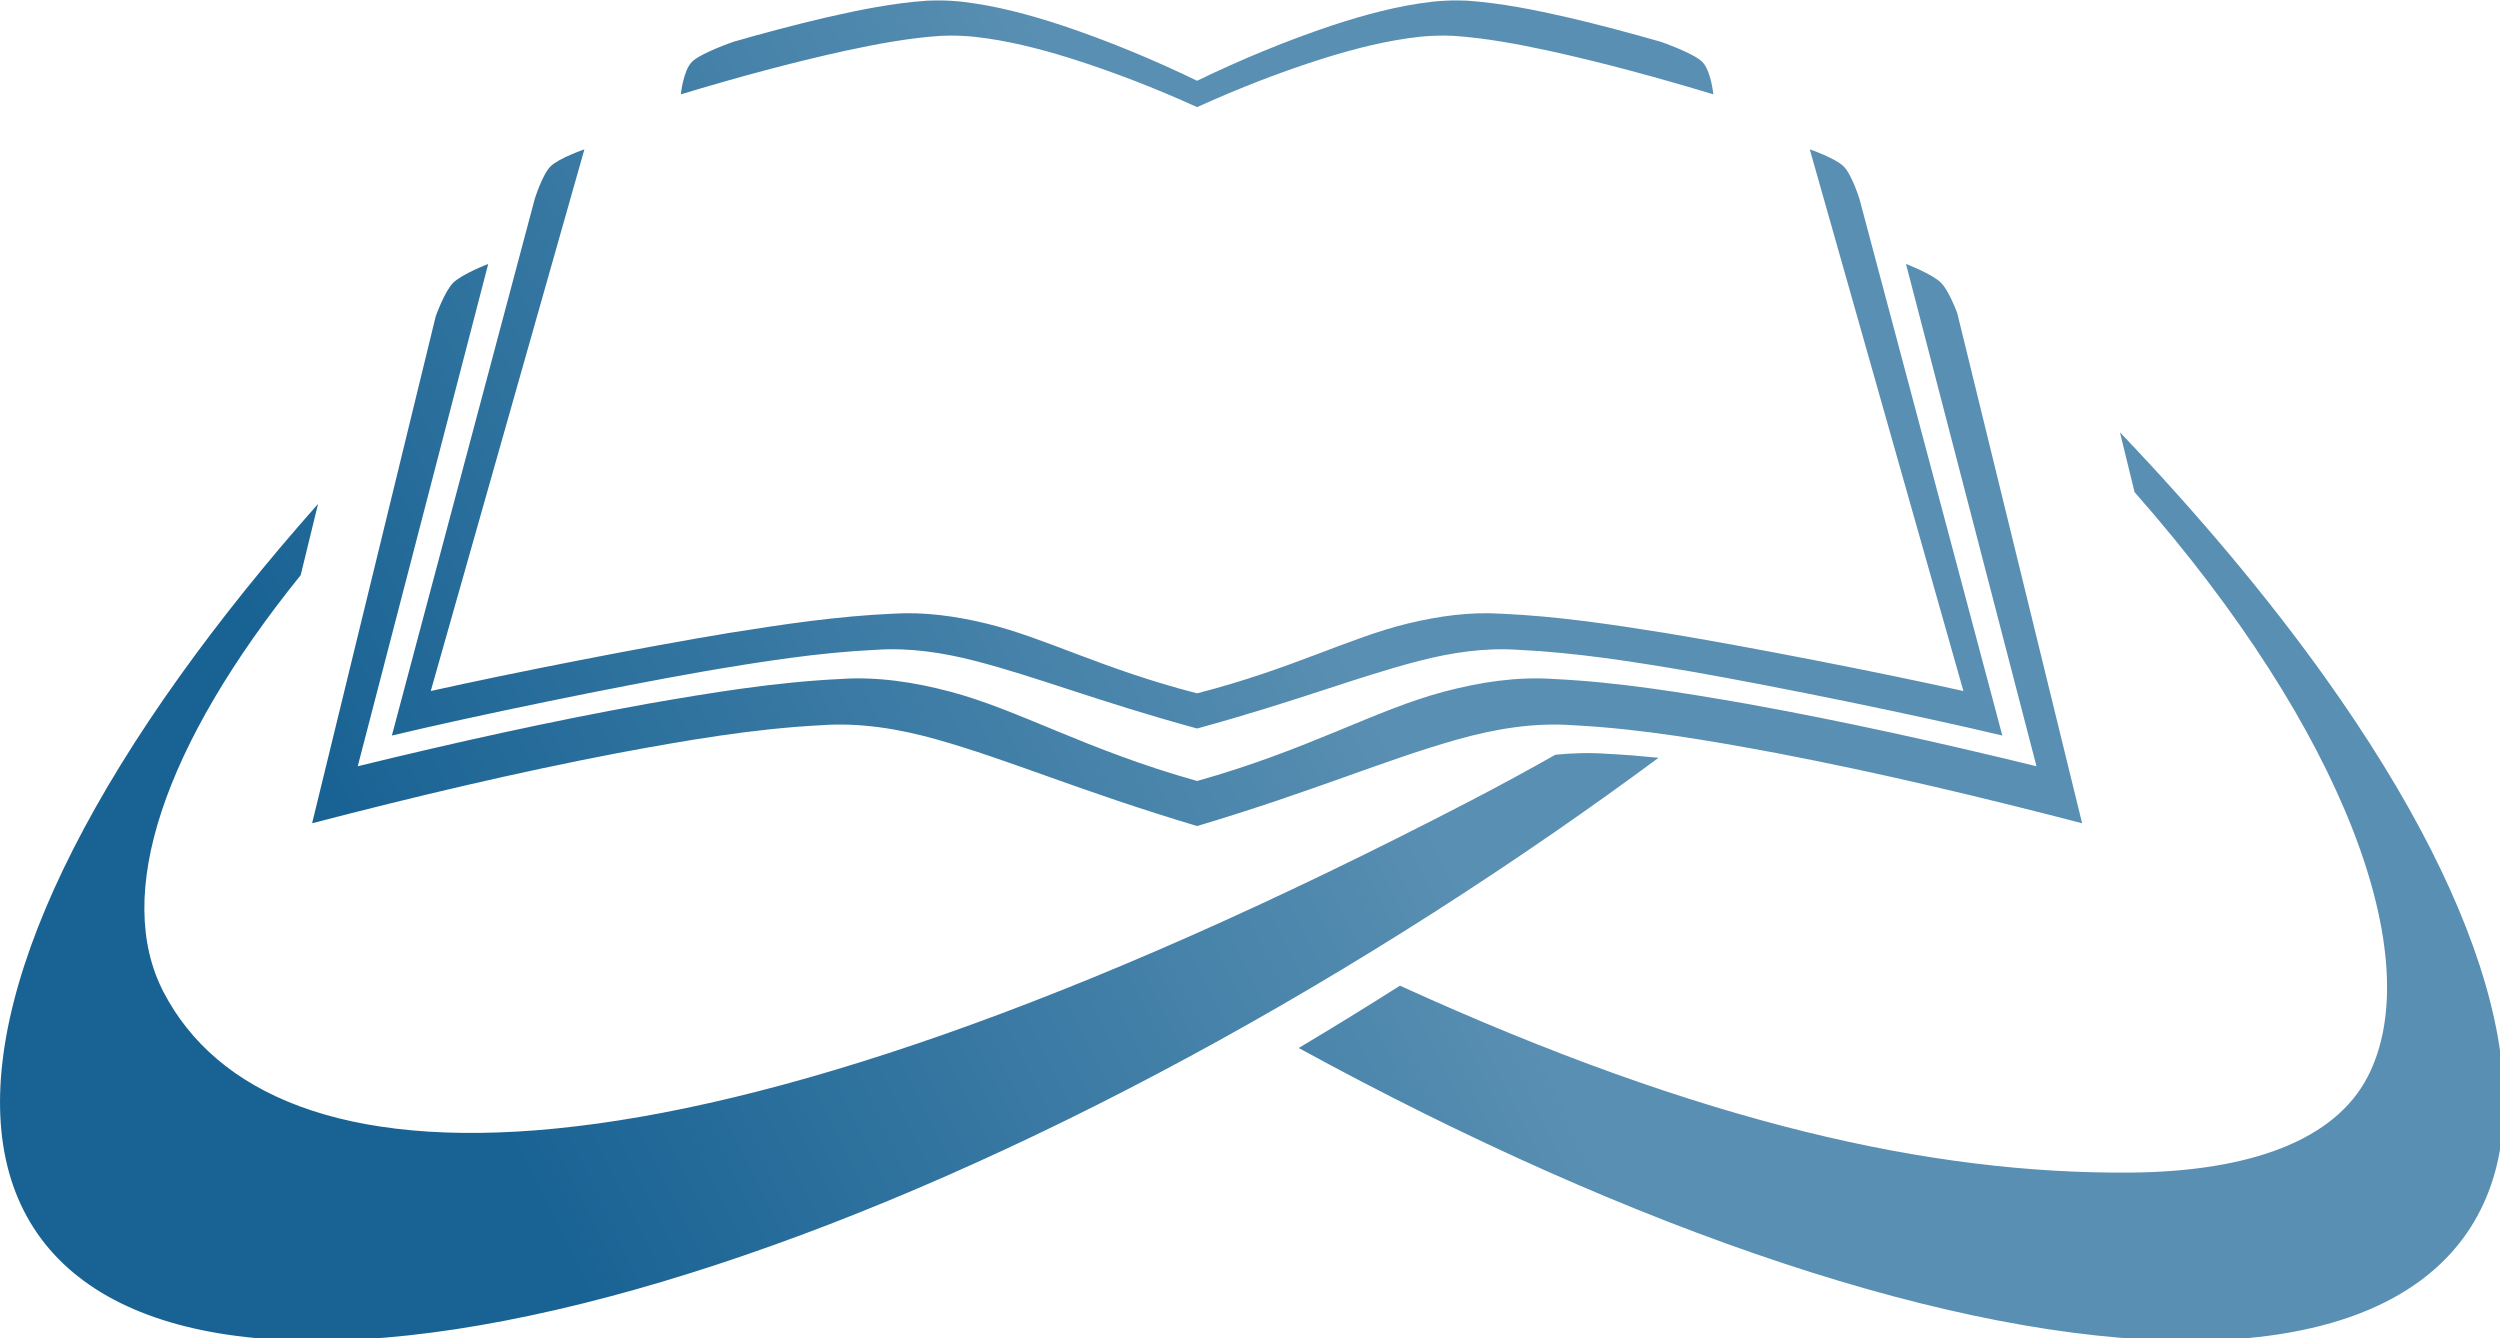 <?xml version="1.0" encoding="UTF-8" standalone="no"?>
<svg
   xmlns:dc="http://purl.org/dc/elements/1.1/"
   xmlns:cc="http://creativecommons.org/ns#"
   xmlns:rdf="http://www.w3.org/1999/02/22-rdf-syntax-ns#"
   xmlns:svg="http://www.w3.org/2000/svg"
   xmlns="http://www.w3.org/2000/svg"
   xmlns:xlink="http://www.w3.org/1999/xlink"
   xmlns:sodipodi="http://sodipodi.sourceforge.net/DTD/sodipodi-0.dtd"
   xmlns:inkscape="http://www.inkscape.org/namespaces/inkscape"
   width="850.48"
   height="455.24"
   version="1.1"
   viewBox="0 0 225.02 120.45"
   id="svg44"
   sodipodi:docname="bibledit_logo.svg"
   inkscape:version="1.0.2 (394de47547, 2021-03-26)">
  <defs
     id="defs48">
    <linearGradient
       inkscape:collect="always"
       id="linearGradient877">
      <stop
         style="stop-color:#598fb2;stop-opacity:1"
         offset="0"
         id="stop873" />
      <stop
         style="stop-color:#196394;stop-opacity:1"
         offset="1"
         id="stop875" />
    </linearGradient>
    <linearGradient
       inkscape:collect="always"
       xlink:href="#linearGradient877"
       id="linearGradient879"
       x1="328.572"
       y1="51.667"
       x2="33.049"
       y2="197.27"
       gradientUnits="userSpaceOnUse" />
  </defs>
  <sodipodi:namedview
     pagecolor="#ffffff"
     bordercolor="#666666"
     borderopacity="1"
     objecttolerance="10"
     gridtolerance="10"
     guidetolerance="10"
     inkscape:pageopacity="0"
     inkscape:pageshadow="2"
     inkscape:window-width="1366"
     inkscape:window-height="704"
     id="namedview46"
     showgrid="false"
     inkscape:zoom="0.74789729"
     inkscape:cx="511.85303"
     inkscape:cy="135.75486"
     inkscape:window-x="0"
     inkscape:window-y="27"
     inkscape:window-maximized="1"
     inkscape:current-layer="svg44" />
  <g
     transform="translate(-30.363,-82.651)"
     id="g42"
     style="fill:url(#linearGradient879);fill-opacity:1">
    <g
       fill="#4c0000"
       id="g12"
       style="fill:url(#linearGradient879);fill-opacity:1.0">
      <path
         d="m -279.19,-42.193 c 0,0 42.482,-15.121 60.886,-15.121 18.403,0 49.535,15.121 49.535,15.121 v 125.07 c 0,0 -31.131,-15.104 -49.535,-15.121 -26.708,-0.026 -85.798,14.967 -85.798,14.967 z"
         display="none"
         stroke-width="0.265"
         id="path4"
         style="fill:url(#linearGradient879);fill-opacity:1.0" />
      <path
         d="m -230.23,195.28 c -0.515,0.004 -1.029,0.019 -1.54,0.043 -5.889,0.408 -11.762,1.595 -17.544,2.92 -12.341,2.893 -24.495,6.588 -36.569,10.625 -9.961,37.411 -19.921,74.822 -29.882,112.23 14.999,-3.575 30.06,-6.848 45.197,-9.506 9.959,-1.698 19.963,-3.289 29.992,-3.76 5.817,-0.393 11.551,0.489 17.058,1.904 10.856,2.796 21.207,6.994 38.552,11.74 17.345,-4.746 27.697,-8.943 38.553,-11.74 5.508,-1.414 11.241,-2.297 17.058,-1.904 10.029,0.471 20.033,2.061 29.992,3.76 15.137,2.658 30.199,5.931 45.197,9.506 -9.961,-37.411 -19.921,-74.822 -29.882,-112.23 -12.074,-4.036 -24.227,-7.732 -36.568,-10.625 -5.782,-1.325 -11.655,-2.512 -17.544,-2.92 -0.511,-0.025 -1.026,-0.039 -1.54,-0.043 -1.545,-0.012 -3.096,0.068 -4.586,0.232 -5.894,0.687 -11.593,2.241 -17.171,4.064 -8.066,2.695 -15.906,5.947 -23.509,9.628 -7.603,-3.681 -15.443,-6.933 -23.509,-9.628 -5.578,-1.824 -11.277,-3.377 -17.171,-4.064 -1.49,-0.164 -3.041,-0.244 -4.586,-0.232 z m 2.334,6.097 c 1.465,-0.011 2.936,0.061 4.349,0.207 5.59,0.611 10.995,1.994 16.285,3.618 7.65,2.399 15.086,5.295 22.297,8.572 7.211,-3.277 14.647,-6.173 22.297,-8.572 5.29,-1.623 10.696,-3.006 16.286,-3.618 1.413,-0.146 2.884,-0.218 4.349,-0.207 0.488,0.004 0.977,0.017 1.461,0.039 5.585,0.363 11.155,1.42 16.639,2.6 11.705,2.575 23.232,5.865 34.683,9.458 9.447,33.305 18.894,66.61 28.341,99.915 -14.225,-3.182 -28.51,-6.096 -42.867,-8.462 -9.446,-1.512 -18.934,-2.928 -28.446,-3.347 -5.517,-0.35 -10.955,0.435 -16.179,1.694 -10.296,2.49 -20.114,7.885 -36.565,12.109 -16.451,-4.225 -26.269,-9.62 -36.565,-12.109 -5.224,-1.259 -10.662,-2.044 -16.179,-1.694 -9.512,0.419 -19,1.835 -28.445,3.347 -14.357,2.366 -28.642,5.28 -42.867,8.462 9.447,-33.305 18.894,-66.61 28.341,-99.915 11.451,-3.593 22.978,-6.883 34.683,-9.458 5.484,-1.179 11.054,-2.236 16.639,-2.6 0.485,-0.022 0.973,-0.035 1.461,-0.039 z"
         display="none"
         stroke-width="0.243"
         id="path6"
         style="fill:url(#linearGradient879);fill-opacity:1.0" />
      <path
         d="m -185.94,97.704 c -0.342,0.003 -0.683,0.012 -1.022,0.029 -3.906,0.271 -7.802,1.058 -11.637,1.937 -8.186,1.919 -16.248,4.37 -24.256,7.047 -6.607,24.815 -13.214,49.629 -19.821,74.444 9.949,-2.371 19.939,-4.542 29.979,-6.305 6.606,-1.127 13.241,-2.182 19.894,-2.494 3.858,-0.261 7.662,0.325 11.315,1.263 7.2,1.855 14.067,4.639 25.572,7.787 11.505,-3.148 18.371,-5.932 25.572,-7.787 3.653,-0.938 7.456,-1.523 11.314,-1.263 6.652,0.312 13.288,1.367 19.894,2.494 10.04,1.763 20.031,3.934 29.979,6.305 -6.607,-24.815 -13.214,-49.629 -19.821,-74.444 -8.008,-2.677 -16.07,-5.128 -24.256,-7.047 -3.835,-0.879 -7.731,-1.666 -11.637,-1.937 -0.339,-0.017 -0.68,-0.026 -1.022,-0.029 -1.025,-0.008 -2.053,0.045 -3.042,0.154 -3.909,0.456 -7.689,1.486 -11.389,2.696 -5.35,1.787 -10.551,3.945 -15.594,6.386 -5.043,-2.442 -10.243,-4.599 -15.593,-6.386 -3.7,-1.21 -7.48,-2.24 -11.389,-2.696 -0.988,-0.109 -2.017,-0.162 -3.042,-0.154 z m 1.548,4.044 c 0.972,-0.007 1.947,0.04 2.885,0.137 3.708,0.406 7.293,1.323 10.802,2.4 5.074,1.591 10.006,3.512 14.789,5.686 4.783,-2.174 9.715,-4.094 14.789,-5.686 3.509,-1.077 7.095,-1.994 10.802,-2.4 0.937,-0.097 1.913,-0.144 2.885,-0.137 0.324,0.003 0.648,0.011 0.969,0.026 3.705,0.241 7.399,0.942 11.036,1.724 7.764,1.708 15.41,3.89 23.005,6.274 6.266,22.091 12.533,44.182 18.799,66.273 -9.436,-2.111 -18.911,-4.043 -28.434,-5.613 -6.265,-1.003 -12.559,-1.942 -18.868,-2.22 -3.659,-0.232 -7.267,0.289 -10.731,1.124 -6.829,1.651 -13.341,5.23 -24.253,8.032 -10.912,-2.802 -17.424,-6.381 -24.253,-8.032 -3.465,-0.835 -7.072,-1.356 -10.731,-1.124 -6.309,0.278 -12.602,1.217 -18.868,2.22 -9.523,1.569 -18.998,3.502 -28.434,5.613 6.266,-22.091 12.532,-44.182 18.798,-66.273 7.595,-2.384 15.241,-4.565 23.005,-6.274 3.637,-0.782 7.332,-1.483 11.037,-1.724 0.322,-0.015 0.645,-0.023 0.969,-0.026 z"
         display="none"
         stroke-width="0.161"
         id="path8"
         style="fill:url(#linearGradient879);fill-opacity:1.0" />
      <path
         d="m -191.13,88.075 c -0.401,0.004 -0.801,0.016 -1.198,0.037 -4.581,0.347 -9.15,1.355 -13.647,2.481 -9.601,2.458 -19.055,5.596 -28.447,9.025 -7.748,31.778 -15.497,63.557 -23.246,95.335 11.668,-3.036 23.384,-5.817 35.159,-8.075 7.747,-1.443 15.53,-2.794 23.331,-3.193 4.525,-0.334 8.986,0.416 13.27,1.617 8.445,2.376 16.497,5.941 29.99,9.972 13.493,-4.031 21.546,-7.597 29.991,-9.972 4.284,-1.202 8.745,-1.951 13.27,-1.617 7.801,0.4 15.584,1.751 23.331,3.193 11.775,2.257 23.492,5.038 35.159,8.075 -7.748,-31.778 -15.497,-63.557 -23.246,-95.335 -9.392,-3.429 -18.846,-6.567 -28.447,-9.025 -4.498,-1.125 -9.067,-2.134 -13.647,-2.481 -0.398,-0.021 -0.798,-0.033 -1.198,-0.037 -1.202,-0.01 -2.408,0.058 -3.567,0.197 -4.585,0.583 -9.018,1.903 -13.357,3.452 -6.275,2.289 -12.374,5.052 -18.288,8.178 -5.914,-3.127 -12.013,-5.889 -18.288,-8.178 -4.339,-1.549 -8.772,-2.869 -13.357,-3.452 -1.159,-0.139 -2.365,-0.207 -3.567,-0.197 z m 1.815,5.179 c 1.14,-0.009 2.284,0.051 3.383,0.176 4.348,0.519 8.553,1.694 12.669,3.073 5.951,2.038 11.736,4.497 17.345,7.281 5.609,-2.784 11.394,-5.243 17.345,-7.281 4.115,-1.379 8.321,-2.554 12.669,-3.073 1.099,-0.124 2.243,-0.185 3.383,-0.176 0.38,0.004 0.76,0.014 1.137,0.033 4.345,0.309 8.678,1.206 12.944,2.208 9.106,2.188 18.073,4.982 26.98,8.034 7.349,28.29 14.698,56.581 22.047,84.871 -11.066,-2.703 -22.179,-5.178 -33.347,-7.188 -7.348,-1.284 -14.729,-2.487 -22.128,-2.843 -4.292,-0.297 -8.522,0.37 -12.586,1.439 -8.009,2.115 -15.647,6.697 -28.444,10.286 -12.797,-3.589 -20.435,-8.171 -28.444,-10.286 -4.064,-1.07 -8.294,-1.736 -12.586,-1.439 -7.399,0.356 -14.78,1.559 -22.128,2.843 -11.168,2.01 -22.281,4.485 -33.347,7.188 7.349,-28.29 14.698,-56.581 22.047,-84.871 8.908,-3.052 17.875,-5.846 26.98,-8.034 4.266,-1.002 8.599,-1.9 12.944,-2.208 0.377,-0.019 0.757,-0.03 1.137,-0.033 z"
         display="none"
         stroke-width="0.198"
         id="path10"
         style="fill:url(#linearGradient879);fill-opacity:1.0" />
    </g>
    <rect
       transform="rotate(-45.002)"
       x="-437.7"
       y="192.13"
       width="12.638"
       height="137.58"
       display="none"
       fill="#d40000"
       stroke-width="0.265"
       id="rect14"
       style="fill:url(#linearGradient879);fill-opacity:1.0" />
    <rect
       transform="matrix(-0.707,-0.707,-0.707,0.707,0,0)"
       x="-170.25"
       y="459.59"
       width="12.638"
       height="137.58"
       display="none"
       fill="#d40000"
       stroke-width="0.265"
       id="rect16"
       style="fill:url(#linearGradient879);fill-opacity:1.0" />
    <ellipse
       transform="rotate(55.353)"
       cx="-68.71"
       cy="347.28"
       rx="61.245"
       ry="169.77"
       display="none"
       fill="#ff9955"
       stroke-width="0.361"
       id="ellipse18"
       style="fill:url(#linearGradient879);fill-opacity:1.0" />
    <path
       d="m -294.29,175.1 c -74.12,46.592 -147.96,55.566 -160.07,32.211 -12.107,-23.355 38.165,-80.059 112.28,-126.65 74.12,-46.592 147.34,-60.978 159.44,-37.622 12.107,23.355 -37.538,85.47 -111.66,132.06 z"
       display="none"
       fill="#a02c2c"
       stroke-width="0.307"
       id="path20"
       style="fill:url(#linearGradient879);fill-opacity:1.0" />
    <g
       id="g28"
       style="fill:url(#linearGradient879);fill-opacity:1.0">
      <path
         d="m -121.97,187.2 c -35.586,0.093 -90.389,22.621 -142.3,58.493 -37.042,25.598 -68.898,55.456 -88.561,83.006 -19.663,27.55 -25.522,50.534 -16.287,63.897 9.235,13.363 32.806,16.01 65.528,7.358 32.722,-8.652 71.916,-27.893 108.96,-53.491 37.042,-25.598 68.898,-55.456 88.561,-83.006 19.663,-27.55 25.522,-50.534 16.287,-63.897 -5.638,-8.159 -16.684,-12.4 -32.188,-12.359 z m -6.626,19.329 c 13.882,0.096 23.633,3.709 27.416,11.008 12.107,23.355 -25.341,84.923 -103.03,125.28 -92.23,47.912 -138.29,45.385 -150.39,22.03 -12.107,-23.355 26.41,-73.36 102.61,-116.47 55.842,-31.593 92.861,-42.06 123.4,-41.849 z"
         display="none"
         fill="#4b4a59"
         stroke-width="0.361"
         id="path22"
         style="fill:url(#linearGradient879);fill-opacity:1.0" />
      <path
         d="m 118.75,-97.187 c 1.025,-0.008 2.053,0.045 3.042,0.154 3.909,0.456 7.69,1.486 11.389,2.696 5.35,1.787 10.55,3.945 15.593,6.386 v 3.03 c -4.783,-2.174 -9.715,-4.094 -14.789,-5.685 -3.509,-1.077 -7.095,-1.994 -10.802,-2.4 -0.937,-0.097 -1.913,-0.144 -2.885,-0.137 -0.324,0.003 -0.648,0.011 -0.969,0.026 -3.705,0.241 -7.399,0.942 -11.037,1.724 -6.359,1.399 -12.637,3.118 -18.874,5.003 0,0 0.27,-2.731 1.277,-3.738 1.007,-1.007 4.765,-2.304 4.765,-2.304 3.524,-1.012 7.066,-1.954 10.631,-2.79 3.835,-0.879 7.731,-1.666 11.636,-1.937 0.339,-0.017 0.68,-0.026 1.022,-0.029 z m -34.596,16.062 c -5.889,20.76 -11.777,41.52 -17.666,62.279 9.436,-2.111 18.911,-4.043 28.433,-5.613 6.265,-1.003 12.559,-1.942 18.868,-2.22 3.659,-0.232 7.266,0.289 10.731,1.124 6.829,1.651 13.342,5.23 24.253,8.032 v 4.044 c -11.505,-3.148 -18.372,-5.932 -25.572,-7.787 -3.653,-0.938 -7.456,-1.523 -11.314,-1.262 -6.652,0.312 -13.288,1.367 -19.894,2.493 -10.04,1.763 -20.03,3.934 -29.979,6.306 5.474,-20.56 10.948,-41.12 16.422,-61.679 0,0 0.866,-2.802 1.819,-3.755 0.953,-0.953 3.897,-1.962 3.897,-1.962 z m -16.882,16.881 c -5.001,19.252 -10.002,38.503 -15.003,57.755 11.066,-2.703 22.179,-5.178 33.347,-7.188 7.348,-1.284 14.729,-2.487 22.128,-2.843 4.292,-0.297 8.522,0.37 12.586,1.439 8.009,2.115 15.647,6.697 28.444,10.286 v 5.178 c -13.493,-4.031 -21.546,-7.596 -29.99,-9.972 -4.284,-1.202 -8.745,-1.951 -13.269,-1.617 -7.801,0.4 -15.584,1.75 -23.331,3.193 -11.775,2.257 -23.492,5.038 -35.16,8.075 4.736,-19.422 9.471,-38.843 14.207,-58.265 0,0 1.009,-2.87 2.016,-3.877 1.007,-1.007 4.026,-2.164 4.026,-2.164 z m 111.53,-32.942 c -1.025,-0.008 -2.053,0.045 -3.042,0.154 -3.909,0.456 -7.69,1.486 -11.389,2.696 -5.35,1.787 -10.55,3.945 -15.593,6.386 v 3.03 c 4.783,-2.174 9.715,-4.094 14.789,-5.685 3.509,-1.077 7.095,-1.994 10.802,-2.4 0.937,-0.097 1.913,-0.144 2.885,-0.137 0.324,0.003 0.648,0.011 0.969,0.026 3.705,0.241 7.399,0.942 11.037,1.724 6.359,1.399 12.637,3.118 18.874,5.003 0,0 -0.27,-2.731 -1.277,-3.738 -1.007,-1.007 -4.765,-2.304 -4.765,-2.304 -3.524,-1.012 -7.066,-1.954 -10.631,-2.79 -3.835,-0.879 -7.731,-1.666 -11.636,-1.937 -0.339,-0.017 -0.68,-0.026 -1.022,-0.029 z m 34.596,16.062 c 5.889,20.76 11.777,41.52 17.666,62.279 -9.436,-2.111 -18.911,-4.043 -28.433,-5.613 -6.265,-1.003 -12.559,-1.942 -18.868,-2.22 -3.659,-0.232 -7.266,0.289 -10.731,1.124 -6.829,1.651 -13.342,5.23 -24.253,8.032 v 4.044 c 11.505,-3.148 18.372,-5.932 25.572,-7.787 3.653,-0.938 7.456,-1.523 11.314,-1.262 6.652,0.312 13.288,1.367 19.894,2.493 10.04,1.763 20.03,3.934 29.979,6.306 -5.474,-20.56 -10.948,-41.12 -16.422,-61.679 0,0 -0.866,-2.802 -1.819,-3.755 -0.953,-0.953 -3.897,-1.962 -3.897,-1.962 z m 16.882,16.881 c 5.001,19.252 10.002,38.503 15.003,57.755 -11.066,-2.703 -22.179,-5.178 -33.347,-7.188 -7.348,-1.284 -14.729,-2.487 -22.128,-2.843 -4.292,-0.297 -8.522,0.37 -12.586,1.439 -8.009,2.115 -15.647,6.697 -28.444,10.286 v 5.178 c 13.493,-4.031 21.546,-7.596 29.99,-9.972 4.284,-1.202 8.745,-1.951 13.269,-1.617 7.801,0.4 15.584,1.75 23.331,3.193 11.775,2.257 23.492,5.038 35.16,8.075 -4.736,-19.422 -9.471,-38.843 -14.207,-58.265 0,0 -1.009,-2.87 -2.016,-3.877 -1.007,-1.007 -4.026,-2.164 -4.026,-2.164 z"
         display="none"
         fill="#4b4a59"
         stroke-width="0.198"
         id="path24"
         style="fill:url(#linearGradient879);fill-opacity:1.0" />
      <path
         transform="matrix(0.265,0,0,0.265,30.363,57.771)"
         d="m 317.9,94.035 c -1.009,0.008 -2.016,0.035 -3.018,0.084 -11.539,0.8 -23.048,3.126 -34.377,5.723 -10.534,2.469 -20.996,5.251 -31.408,8.242 0,0 -11.103,3.832 -14.078,6.807 -2.975,2.975 -3.773,11.043 -3.773,11.043 18.426,-5.569 36.975,-10.648 55.76,-14.781 10.745,-2.311 21.661,-4.382 32.605,-5.094 0.95,-0.042 1.906,-0.069 2.863,-0.076 2.871,-0.021 5.752,0.118 8.521,0.404 10.953,1.198 21.547,3.909 31.914,7.09 14.99,4.701 29.561,10.376 43.691,16.797 14.13,-6.421 28.699,-12.096 43.689,-16.797 10.367,-3.181 20.961,-5.892 31.914,-7.09 2.769,-0.286 5.65,-0.426 8.521,-0.404 0.957,0.008 1.913,0.034 2.863,0.076 10.944,0.712 21.86,2.783 32.605,5.094 18.785,4.133 37.333,9.213 55.76,14.781 0,0 -0.798,-8.068 -3.773,-11.043 -2.975,-2.975 -14.078,-6.807 -14.078,-6.807 -10.412,-2.991 -20.874,-5.773 -31.408,-8.242 -11.329,-2.596 -22.838,-4.923 -34.377,-5.723 -1.002,-0.049 -2.008,-0.076 -3.018,-0.084 -3.027,-0.023 -6.067,0.134 -8.986,0.455 -11.549,1.346 -22.716,4.39 -33.646,7.963 -15.805,5.28 -31.168,11.654 -46.066,18.867 -14.898,-7.213 -30.263,-13.587 -46.068,-18.867 -10.93,-3.573 -22.098,-6.617 -33.646,-7.963 -2.92,-0.322 -5.959,-0.478 -8.986,-0.455 z m -119.4,50.576 c 0,0 -8.699,2.98 -11.514,5.795 -2.815,2.815 -5.375,11.092 -5.375,11.092 -16.172,60.739 -32.344,121.48 -48.516,182.22 29.391,-7.005 76.1,-16.546 105.76,-21.754 19.516,-3.328 39.12,-6.445 58.771,-7.367 11.398,-0.77 22.634,0.959 33.426,3.731 21.272,5.48 41.559,13.705 75.547,23.004 33.988,-9.299 54.273,-17.524 75.545,-23.004 10.792,-2.772 22.028,-4.5 33.426,-3.731 19.652,0.922 39.256,4.039 58.771,7.367 29.662,5.208 76.371,14.749 105.76,21.754 -16.171,-60.739 -32.344,-121.48 -48.516,-182.22 0,0 -2.56,-8.277 -5.375,-11.092 -2.815,-2.815 -11.514,-5.795 -11.514,-5.795 17.396,61.33 34.793,122.66 52.189,183.99 -27.875,-6.236 -73.063,-15.071 -101.2,-19.707 -18.509,-2.963 -37.104,-5.738 -55.742,-6.559 -10.811,-0.685 -21.467,0.853 -31.703,3.32 -20.175,4.878 -39.412,15.45 -71.648,23.729 -32.236,-8.279 -51.475,-18.85 -71.65,-23.729 -10.236,-2.467 -20.893,-4.006 -31.703,-3.32 -18.639,0.821 -37.233,3.596 -55.742,6.559 -28.133,4.636 -73.32,13.471 -101.2,19.707 17.396,-61.33 34.793,-122.66 52.189,-183.99 z m -32.676,38.926 c 0,0 -8.92,3.42 -11.895,6.394 -2.975,2.975 -5.955,11.453 -5.955,11.453 -13.99,57.377 -27.981,114.75 -41.971,172.13 34.469,-8.97 69.082,-17.186 103.87,-23.855 22.888,-4.262 45.88,-8.253 68.928,-9.434 13.368,-0.986 26.544,1.228 39.201,4.777 24.948,7.018 48.738,17.55 88.6,29.459 39.862,-11.909 63.65,-22.441 88.598,-29.459 12.657,-3.55 25.833,-5.763 39.201,-4.777 23.048,1.181 46.04,5.172 68.928,9.434 34.787,6.669 69.4,14.885 103.87,23.855 l -42.436,-173.38 c -0.928,-2.42 -3.191,-7.908 -5.49,-10.207 -2.975,-2.975 -11.895,-6.394 -11.895,-6.394 14.774,56.874 29.55,113.75 44.324,170.62 -32.692,-7.986 -65.522,-15.297 -98.516,-21.234 -21.708,-3.794 -43.512,-7.347 -65.371,-8.398 -12.679,-0.878 -25.177,1.092 -37.182,4.252 -23.662,6.247 -46.225,19.785 -84.031,30.387 -37.806,-10.602 -60.372,-24.139 -84.033,-30.387 -12.005,-3.16 -24.503,-5.13 -37.182,-4.252 -21.859,1.051 -43.663,4.604 -65.371,8.398 -32.994,5.937 -65.823,13.249 -98.516,21.234 14.774,-56.874 29.55,-113.75 44.324,-170.62 z m 554.22,57.172 4.979,20.344 c 71.646,81.306 99.805,158.76 79.156,198.6 -11.177,21.562 -39.984,32.235 -80.994,32.52 -67.011,0.464 -144.6,-16.5 -247.68,-63.49 -11.443,7.263 -22.913,14.32 -34.389,21.164 114.03,62.391 223.51,99.223 301.64,99.428 45.803,0.12 78.435,-12.409 95.092,-36.512 27.28,-39.477 9.974,-107.38 -48.115,-188.77 -19.441,-27.239 -42.953,-55.243 -69.693,-83.283 z m -612.03,24.34 c -17.606,19.859 -33.457,39.594 -47.268,58.943 -58.089,81.388 -75.398,149.29 -48.117,188.77 27.281,39.477 96.918,47.296 193.59,21.736 96.67,-25.559 212.46,-82.404 321.89,-158.03 11.943,-8.253 23.687,-16.664 35.234,-25.193 -5.74,-0.581 -11.484,-1.044 -17.23,-1.338 -5.989,-0.442 -11.942,-0.287 -17.836,0.307 -9.275,5.256 -18.762,10.416 -28.471,15.459 -272.47,141.54 -408.53,134.08 -444.3,65.082 -17.043,-32.877 -0.121,-83.633 46.615,-141.54 1.967,-8.065 3.932,-16.13 5.898,-24.195 z"
         fill="#5d5c82"
         stroke-width="1.065"
         id="path26"
         style="fill:url(#linearGradient879);fill-opacity:1.0" />
    </g>
    <g
       fill="#4b4a59"
       id="g36"
       style="fill:url(#linearGradient879);fill-opacity:1.0">
      <path
         d="m 93.383,462.74 c 1.025,-0.008 2.053,0.045 3.042,0.154 3.909,0.456 7.69,1.486 11.389,2.696 5.35,1.787 10.55,3.945 15.593,6.386 v 3.03 c -4.783,-2.174 -9.715,-4.094 -14.789,-5.685 -3.509,-1.077 -7.095,-1.994 -10.802,-2.4 -0.937,-0.097 -1.913,-0.144 -2.885,-0.137 -0.324,0.003 -0.648,0.011 -0.969,0.026 -3.705,0.241 -7.399,0.942 -11.037,1.724 -6.359,1.399 -12.637,3.118 -18.874,5.003 0,0 0.27,-2.731 1.277,-3.738 1.007,-1.007 4.765,-2.304 4.765,-2.304 3.524,-1.012 7.066,-1.954 10.631,-2.79 3.835,-0.879 7.731,-1.666 11.636,-1.937 0.339,-0.017 0.68,-0.026 1.022,-0.029 z m -40.417,17.12 c -5.889,20.76 -11.777,41.52 -17.666,62.279 9.436,-2.111 24.731,-5.102 34.254,-6.671 6.265,-1.003 12.559,-1.942 18.868,-2.22 3.659,-0.232 7.266,0.289 10.731,1.124 6.829,1.651 13.342,5.23 24.253,8.032 v 4.044 c -11.505,-3.148 -18.372,-5.932 -25.572,-7.787 -3.653,-0.938 -7.456,-1.523 -11.314,-1.262 -6.652,0.312 -13.288,1.367 -19.894,2.493 -10.04,1.763 -25.851,4.993 -35.8,7.364 5.474,-20.56 10.948,-41.12 16.422,-61.679 0,0 0.866,-2.802 1.819,-3.755 0.953,-0.953 3.897,-1.962 3.897,-1.962 z m -11.061,13.176 c -5.001,19.252 -10.002,38.503 -15.003,57.755 11.066,-2.703 22.179,-5.178 33.347,-7.188 7.348,-1.284 14.729,-2.487 22.128,-2.843 4.292,-0.297 8.522,0.37 12.586,1.439 8.009,2.115 15.647,6.697 28.444,10.286 v 5.178 c -13.493,-4.031 -21.546,-7.596 -29.99,-9.972 -4.284,-1.202 -8.745,-1.951 -13.269,-1.617 -7.801,0.4 -15.584,1.75 -23.331,3.193 -11.775,2.257 -23.492,5.038 -35.16,8.075 4.736,-19.422 9.471,-38.843 14.207,-58.265 0,0 1.009,-2.87 2.016,-3.877 1.007,-1.007 4.026,-2.164 4.026,-2.164 z m 111.53,-30.296 c -1.025,-0.008 -2.053,0.045 -3.042,0.154 -3.909,0.456 -7.69,1.486 -11.389,2.696 -5.35,1.787 -10.55,3.945 -15.593,6.386 v 3.03 c 4.783,-2.174 9.715,-4.094 14.789,-5.685 3.509,-1.077 7.095,-1.994 10.802,-2.4 0.937,-0.097 1.913,-0.144 2.885,-0.137 0.324,0.003 0.648,0.011 0.969,0.026 3.705,0.241 7.399,0.942 11.037,1.724 6.359,1.399 12.637,3.118 18.874,5.003 0,0 -0.27,-2.731 -1.277,-3.738 -1.007,-1.007 -4.765,-2.304 -4.765,-2.304 -3.524,-1.012 -7.066,-1.954 -10.631,-2.79 -3.835,-0.879 -7.731,-1.666 -11.636,-1.937 -0.339,-0.017 -0.68,-0.026 -1.022,-0.029 z m 40.417,17.12 c 5.889,20.76 11.777,41.52 17.666,62.279 -9.436,-2.111 -24.732,-5.102 -34.254,-6.671 -6.265,-1.003 -12.559,-1.942 -18.868,-2.22 -3.659,-0.232 -7.266,0.289 -10.731,1.124 -6.829,1.651 -13.342,5.23 -24.253,8.032 v 4.044 c 11.505,-3.148 18.372,-5.932 25.572,-7.787 3.653,-0.938 7.456,-1.523 11.314,-1.262 6.652,0.312 13.288,1.367 19.894,2.493 10.04,1.763 25.851,4.993 35.8,7.364 -5.474,-20.56 -10.948,-41.12 -16.422,-61.679 0,0 -0.866,-2.802 -1.819,-3.755 -0.953,-0.953 -3.897,-1.962 -3.897,-1.962 z m 11.061,13.176 c 5.001,19.252 10.002,38.503 15.003,57.755 -11.066,-2.703 -22.179,-5.178 -33.347,-7.188 -7.348,-1.284 -14.729,-2.487 -22.128,-2.843 -4.292,-0.297 -8.522,0.37 -12.586,1.439 -8.009,2.115 -15.647,6.697 -28.444,10.286 v 5.178 c 13.493,-4.031 21.546,-7.596 29.99,-9.972 4.284,-1.202 8.745,-1.951 13.269,-1.617 7.801,0.4 15.584,1.75 23.331,3.193 11.775,2.257 23.492,5.038 35.16,8.075 -4.736,-19.422 -9.471,-38.843 -14.207,-58.265 0,0 -1.009,-2.87 -2.016,-3.877 -1.007,-1.007 -4.026,-2.164 -4.026,-2.164 z"
         display="none"
         stroke-width="0.198"
         id="path30"
         style="fill:url(#linearGradient879);fill-opacity:1.0" />
      <path
         d="m 237.2,399.08 c -35.586,0.093 -90.389,22.621 -142.3,58.493 -0.454,0.314 -0.902,0.632 -1.354,0.947 0.136,0.013 0.273,0.024 0.407,0.039 3.954,0.461 7.786,1.464 11.541,2.658 0.558,-0.32 1.114,-0.64 1.677,-0.959 55.842,-31.593 92.861,-42.06 123.4,-41.849 13.882,0.096 23.633,3.709 27.416,11.008 7.88,15.202 -5.242,46.593 -36.784,77.787 0.311,1.274 0.621,2.549 0.932,3.824 12.146,-11.979 22.648,-24.041 30.963,-35.691 19.663,-27.55 25.522,-50.534 16.287,-63.897 -5.638,-8.159 -16.684,-12.4 -32.188,-12.359 z M 22.34,520.63 c -5.96,6.722 -11.325,13.403 -16,19.952 -19.663,27.55 -25.522,50.534 -16.287,63.897 9.235,13.363 32.806,16.009 65.528,7.358 32.722,-8.652 71.916,-27.893 108.96,-53.491 4.043,-2.794 8.018,-5.641 11.926,-8.528 -1.943,-0.197 -3.887,-0.353 -5.832,-0.453 -2.027,-0.15 -4.043,-0.097 -6.038,0.104 -3.14,1.779 -6.351,3.526 -9.637,5.233 -92.23,47.912 -138.29,45.385 -150.39,22.03 -5.769,-11.129 -0.041,-28.309 15.779,-47.911 0.666,-2.73 1.331,-5.46 1.997,-8.19 z"
         display="none"
         stroke-width="0.361"
         id="path32"
         style="fill:url(#linearGradient879);fill-opacity:1.0" />
      <path
         d="m 21.731,399.08 c -15.101,0.053 -26.052,4.216 -31.68,12.359 -9.234,13.363 -3.376,36.347 16.287,63.897 4.619,6.472 13.209,16.153 21.039,24.626 0.155,-0.635 0.309,-1.27 0.464,-1.904 0,0 0.146,-0.413 0.38,-0.984 l -5.469,-7.059 c 0,0 -24.243,-39.149 -18.19,-50.827 10.072,-19.429 43.652,-24.43 107.75,2.017 4.425,-2.698 8.848,-5.298 13.258,-7.796 -24.49,-13.506 -48.622,-23.676 -69.993,-29.327 -12.782,-3.38 -24.168,-5.035 -33.849,-5.002 z m 206.53,112.01 c -0.788,0.795 -1.582,1.59 -2.384,2.385 28.148,29.585 39.584,58.596 32.105,73.023 -3.783,7.298 -13.534,10.911 -27.416,11.008 -22.683,0.157 -48.947,-5.585 -83.837,-21.491 -3.873,2.458 -7.756,4.847 -11.641,7.164 38.597,21.119 75.659,33.586 102.1,33.656 15.504,0.041 26.55,-4.201 32.188,-12.359 9.234,-13.363 3.376,-36.347 -16.287,-63.897 -6.881,-9.641 -15.265,-19.564 -24.833,-29.489 z"
         display="none"
         stroke-width="0.361"
         id="path34"
         style="fill:url(#linearGradient879);fill-opacity:1.0" />
    </g>
    <path
       d="m 58.467,57.771 c -11.804,0.041 -20.364,3.296 -24.762,9.661 -7.218,10.445 -2.638,28.411 12.731,49.945 3.611,5.059 10.325,12.626 16.445,19.249 0.121,-0.496 0.242,-0.992 0.363,-1.488 0,0 0.115,-0.323 0.297,-0.769 l -4.275,-5.518 c 0,0 -18.949,-30.601 -14.218,-39.729 7.872,-15.187 34.12,-19.095 84.223,1.577 3.459,-2.109 6.916,-4.141 10.363,-6.094 -19.142,-10.557 -38.005,-18.507 -54.71,-22.923 -9.991,-2.642 -18.891,-3.936 -26.458,-3.91 z m 161.44,87.552 c -0.616,0.622 -1.237,1.243 -1.863,1.865 22.002,23.125 30.941,45.801 25.095,57.078 -2.957,5.705 -10.579,8.529 -21.43,8.604 -17.73,0.123 -38.259,-4.365 -65.531,-16.798 -3.028,1.922 -6.062,3.789 -9.099,5.6 30.17,16.508 59.138,26.253 79.809,26.307 12.119,0.032 20.753,-3.283 25.16,-9.661 7.218,-10.445 2.639,-28.411 -12.731,-49.945 -5.378,-7.536 -11.931,-15.292 -19.41,-23.05 z m 6.981,-87.552 c -27.815,0.073 -70.652,17.682 -111.23,45.721 -0.355,0.245 -0.705,0.494 -1.059,0.74 0.106,0.01 0.213,0.019 0.318,0.03 3.091,0.36 6.086,1.144 9.021,2.078 0.436,-0.25 0.871,-0.5 1.311,-0.75 43.649,-24.695 72.584,-32.876 96.455,-32.711 10.85,0.075 18.472,2.899 21.43,8.604 6.16,11.882 -4.097,36.419 -28.752,60.802 0.243,0.996 0.486,1.992 0.729,2.989 9.494,-9.363 17.703,-18.792 24.202,-27.898 15.369,-21.534 19.949,-39.5 12.731,-49.945 -4.407,-6.377 -13.041,-9.693 -25.16,-9.661 z m -167.94,95.006 c -4.658,5.254 -8.852,10.476 -12.506,15.596 -15.369,21.534 -19.949,39.5 -12.731,49.945 7.218,10.445 25.642,12.514 51.22,5.751 25.577,-6.763 56.213,-21.802 85.166,-41.811 3.16,-2.184 6.267,-4.409 9.322,-6.666 -1.519,-0.154 -3.038,-0.276 -4.559,-0.354 -1.585,-0.117 -3.16,-0.076 -4.72,0.081 -2.454,1.391 -4.964,2.756 -7.533,4.09 -72.091,37.45 -108.09,35.475 -117.55,17.219 -4.509,-8.699 -0.032,-22.128 12.333,-37.449 0.52,-2.134 1.04,-4.268 1.561,-6.402 z m 55.531,-45.247 c 0.801,-0.006 1.605,0.035 2.377,0.12 3.056,0.356 6.011,1.162 8.903,2.107 4.182,1.397 8.247,3.083 12.188,4.992 v 2.369 c -3.739,-1.699 -7.594,-3.2 -11.56,-4.444 -2.743,-0.842 -5.546,-1.559 -8.444,-1.876 -0.733,-0.076 -1.495,-0.113 -2.255,-0.107 -0.253,0.002 -0.506,0.009 -0.758,0.02 -2.896,0.188 -5.784,0.736 -8.627,1.348 -4.97,1.094 -9.878,2.438 -14.753,3.911 0,0 0.211,-2.135 0.999,-2.922 0.787,-0.787 3.725,-1.801 3.725,-1.801 2.755,-0.791 5.523,-1.527 8.31,-2.181 2.998,-0.687 6.043,-1.302 9.096,-1.514 0.265,-0.013 0.532,-0.021 0.799,-0.023 z m -31.591,13.382 c -4.603,16.227 -9.205,32.454 -13.808,48.68 7.375,-1.65 19.331,-3.988 26.775,-5.214 4.897,-0.784 9.817,-1.518 14.748,-1.735 2.86,-0.181 5.68,0.226 8.388,0.879 5.338,1.291 10.428,4.088 18.957,6.278 v 3.161 c -8.993,-2.46 -14.36,-4.637 -19.988,-6.087 -2.855,-0.733 -5.828,-1.19 -8.844,-0.987 -5.199,0.244 -10.386,1.068 -15.55,1.949 -7.848,1.378 -20.207,3.903 -27.983,5.756 4.279,-16.07 8.558,-32.141 12.836,-48.211 0,0 0.677,-2.19 1.422,-2.935 0.745,-0.745 3.046,-1.533 3.046,-1.533 z m -8.646,10.299 c -3.909,15.048 -7.818,30.096 -11.727,45.144 8.65,-2.113 17.336,-4.048 26.065,-5.619 5.744,-1.004 11.513,-1.944 17.297,-2.222 3.354,-0.232 6.661,0.289 9.838,1.125 6.261,1.653 12.23,5.235 22.233,8.04 v 4.048 c -10.547,-3.151 -16.841,-5.938 -23.442,-7.795 -3.349,-0.939 -6.835,-1.525 -10.372,-1.264 -6.098,0.312 -12.181,1.368 -18.237,2.496 -9.204,1.765 -18.362,3.938 -27.482,6.312 3.701,-15.181 7.403,-30.362 11.105,-45.543 0,0 0.789,-2.244 1.576,-3.031 0.787,-0.787 3.147,-1.692 3.147,-1.692 z m 87.174,-23.681 c -0.801,-0.006 -1.605,0.035 -2.377,0.12 -3.056,0.356 -6.011,1.162 -8.902,2.107 -4.182,1.397 -8.247,3.083 -12.188,4.992 v 2.369 c 3.739,-1.699 7.594,-3.2 11.56,-4.444 2.743,-0.842 5.546,-1.559 8.444,-1.876 0.733,-0.076 1.495,-0.113 2.255,-0.107 0.253,0.002 0.506,0.009 0.758,0.02 2.896,0.188 5.784,0.736 8.627,1.348 4.97,1.094 9.878,2.438 14.753,3.911 0,0 -0.211,-2.135 -0.999,-2.922 -0.787,-0.787 -3.725,-1.801 -3.725,-1.801 -2.755,-0.791 -5.523,-1.527 -8.31,-2.181 -2.998,-0.687 -6.043,-1.302 -9.096,-1.514 -0.265,-0.013 -0.532,-0.021 -0.799,-0.023 z m 31.591,13.382 c 4.603,16.227 9.205,32.454 13.808,48.68 -7.375,-1.65 -19.331,-3.988 -26.775,-5.214 -4.897,-0.784 -9.817,-1.518 -14.748,-1.735 -2.86,-0.181 -5.68,0.226 -8.388,0.879 -5.338,1.291 -10.428,4.088 -18.957,6.278 v 3.161 c 8.993,-2.46 14.36,-4.637 19.988,-6.087 2.855,-0.733 5.828,-1.19 8.844,-0.987 5.199,0.244 10.386,1.068 15.55,1.949 7.848,1.378 20.207,3.903 27.983,5.756 -4.279,-16.07 -8.558,-32.141 -12.836,-48.211 0,0 -0.677,-2.19 -1.422,-2.935 -0.745,-0.745 -3.046,-1.533 -3.046,-1.533 z m 8.646,10.299 c 3.909,15.048 7.818,30.096 11.727,45.144 -8.65,-2.113 -17.336,-4.048 -26.065,-5.619 -5.744,-1.004 -11.513,-1.944 -17.297,-2.222 -3.354,-0.232 -6.661,0.289 -9.838,1.125 -6.261,1.653 -12.23,5.235 -22.233,8.04 v 4.048 c 10.547,-3.151 16.841,-5.938 23.442,-7.795 3.349,-0.939 6.835,-1.525 10.372,-1.264 6.098,0.312 12.181,1.368 18.237,2.496 9.204,1.765 18.362,3.938 27.482,6.312 -3.701,-15.181 -7.403,-30.362 -11.105,-45.543 0,0 -0.789,-2.244 -1.576,-3.031 -0.787,-0.787 -3.147,-1.692 -3.147,-1.692 z"
       display="none"
       fill="#5d5c82"
       stroke-width="0.282"
       id="path38"
       style="fill:url(#linearGradient879);fill-opacity:1.0" />
    <path
       d="m 58.467,57.771 c -11.804,0.041 -20.364,3.296 -24.762,9.661 -7.218,10.445 -2.638,28.411 12.731,49.945 3.611,5.059 10.325,12.626 16.445,19.249 0.121,-0.496 0.242,-0.992 0.363,-1.488 0,0 0.115,-0.323 0.297,-0.769 l -4.275,-5.518 c 0,0 -18.949,-30.601 -14.218,-39.729 7.872,-15.187 34.12,-19.095 84.223,1.577 3.459,-2.109 6.916,-4.141 10.363,-6.094 -19.142,-10.557 -38.005,-18.507 -54.71,-22.923 -9.991,-2.642 -18.891,-3.936 -26.458,-3.91 z m 168.42,0 c -27.815,0.073 -70.652,17.682 -111.23,45.721 -0.355,0.245 -0.705,0.494 -1.059,0.74 0.106,0.01 0.213,0.019 0.318,0.03 3.091,0.36 6.086,1.144 9.021,2.078 0.436,-0.25 0.871,-0.5 1.311,-0.75 43.649,-24.695 72.584,-32.876 96.455,-32.711 10.85,0.075 18.472,2.899 21.43,8.604 6.16,11.882 -4.097,36.419 -28.752,60.802 0.243,0.996 0.486,1.992 0.729,2.989 9.494,-9.363 17.703,-18.792 24.202,-27.898 15.369,-21.534 19.949,-39.5 12.731,-49.945 -4.407,-6.377 -13.041,-9.693 -25.16,-9.661 z m -167.94,95.006 c -4.658,5.254 -8.852,10.476 -12.506,15.596 -15.369,21.534 -19.949,39.5 -12.731,49.945 7.218,10.445 25.642,12.514 51.22,5.751 25.577,-6.763 56.213,-21.802 85.166,-41.811 3.16,-2.184 6.267,-4.409 9.322,-6.666 -1.519,-0.154 -3.038,-0.276 -4.559,-0.354 -1.585,-0.117 -3.16,-0.076 -4.72,0.081 -2.454,1.391 -4.964,2.756 -7.533,4.09 -72.091,37.45 -108.09,35.475 -117.55,17.219 -4.509,-8.699 -0.032,-22.128 12.333,-37.449 0.52,-2.134 1.04,-4.268 1.561,-6.402 z m 55.531,-45.247 c 0.801,-0.006 1.605,0.035 2.377,0.12 3.056,0.356 6.011,1.162 8.903,2.107 4.182,1.397 8.247,3.083 12.188,4.992 v 2.369 c -3.739,-1.699 -7.594,-3.2 -11.56,-4.444 -2.743,-0.842 -5.546,-1.559 -8.444,-1.876 -0.733,-0.076 -1.495,-0.113 -2.255,-0.107 -0.253,0.002 -0.506,0.009 -0.758,0.02 -2.896,0.188 -5.784,0.736 -8.627,1.348 -4.97,1.094 -9.878,2.438 -14.753,3.911 0,0 0.211,-2.135 0.999,-2.922 0.787,-0.787 3.725,-1.801 3.725,-1.801 2.755,-0.791 5.523,-1.527 8.31,-2.181 2.998,-0.687 6.043,-1.302 9.096,-1.514 0.265,-0.013 0.532,-0.021 0.799,-0.023 z m -31.591,13.382 c -4.603,16.227 -9.205,32.454 -13.808,48.68 7.375,-1.65 19.331,-3.988 26.775,-5.214 4.897,-0.784 9.817,-1.518 14.748,-1.735 2.86,-0.181 5.68,0.226 8.388,0.879 5.338,1.291 10.428,4.088 18.957,6.278 v 3.161 c -8.993,-2.46 -14.36,-4.637 -19.988,-6.087 -2.855,-0.733 -5.828,-1.19 -8.844,-0.987 -5.199,0.244 -10.386,1.068 -15.55,1.949 -7.848,1.378 -20.207,3.903 -27.983,5.756 4.279,-16.07 8.558,-32.141 12.836,-48.211 0,0 0.677,-2.19 1.422,-2.935 0.745,-0.745 3.046,-1.533 3.046,-1.533 z m -8.646,10.299 c -3.909,15.048 -7.818,30.096 -11.727,45.144 8.65,-2.113 17.336,-4.048 26.065,-5.619 5.744,-1.004 11.513,-1.944 17.297,-2.222 3.354,-0.232 6.661,0.289 9.838,1.125 6.261,1.653 12.23,5.235 22.233,8.04 v 4.048 c -10.547,-3.151 -16.841,-5.938 -23.442,-7.795 -3.349,-0.939 -6.835,-1.525 -10.372,-1.264 -6.098,0.312 -12.181,1.368 -18.237,2.496 -9.204,1.765 -18.362,3.938 -27.482,6.312 3.701,-15.181 7.403,-30.362 11.105,-45.543 0,0 0.789,-2.244 1.576,-3.031 0.787,-0.787 3.147,-1.692 3.147,-1.692 z m 87.174,-23.681 c -0.801,-0.006 -1.605,0.035 -2.377,0.12 -3.056,0.356 -6.011,1.162 -8.902,2.107 -4.182,1.397 -8.247,3.083 -12.188,4.992 v 2.369 c 3.739,-1.699 7.594,-3.2 11.56,-4.444 2.743,-0.842 5.546,-1.559 8.444,-1.876 0.733,-0.076 1.495,-0.113 2.255,-0.107 0.253,0.002 0.506,0.009 0.758,0.02 2.896,0.188 5.784,0.736 8.627,1.348 4.97,1.094 9.878,2.438 14.753,3.911 0,0 -0.211,-2.135 -0.999,-2.922 -0.787,-0.787 -3.725,-1.801 -3.725,-1.801 -2.755,-0.791 -5.523,-1.527 -8.31,-2.181 -2.998,-0.687 -6.043,-1.302 -9.096,-1.514 -0.265,-0.013 -0.532,-0.021 -0.799,-0.023 z m 31.591,13.382 c 4.603,16.227 9.205,32.454 13.808,48.68 -7.375,-1.65 -19.331,-3.988 -26.775,-5.214 -4.897,-0.784 -9.817,-1.518 -14.748,-1.735 -2.86,-0.181 -5.68,0.226 -8.388,0.879 -5.338,1.291 -10.428,4.088 -18.957,6.278 v 3.161 c 8.993,-2.46 14.36,-4.637 19.988,-6.087 2.855,-0.733 5.828,-1.19 8.844,-0.987 5.199,0.244 10.386,1.068 15.55,1.949 7.848,1.378 20.207,3.903 27.983,5.756 -4.279,-16.07 -8.558,-32.141 -12.836,-48.211 0,0 -0.677,-2.19 -1.422,-2.935 -0.745,-0.745 -3.046,-1.533 -3.046,-1.533 z m 8.646,10.299 c 3.909,15.048 7.818,30.096 11.727,45.144 -8.65,-2.113 -17.336,-4.048 -26.065,-5.619 -5.744,-1.004 -11.513,-1.944 -17.297,-2.222 -3.354,-0.232 -6.661,0.289 -9.838,1.125 -6.261,1.653 -12.23,5.235 -22.233,8.04 v 4.048 c 10.547,-3.151 16.841,-5.938 23.442,-7.795 3.349,-0.939 6.835,-1.525 10.372,-1.264 6.098,0.312 12.181,1.368 18.237,2.496 9.204,1.765 18.362,3.938 27.482,6.312 -3.701,-15.181 -7.403,-30.362 -11.105,-45.543 0,0 -0.789,-2.244 -1.576,-3.031 -0.787,-0.787 -3.147,-1.692 -3.147,-1.692 z"
       display="none"
       fill="#5d5c82"
       stroke-width="0.282"
       id="path40"
       style="fill:url(#linearGradient879);fill-opacity:1.0" />
  </g>
</svg>
